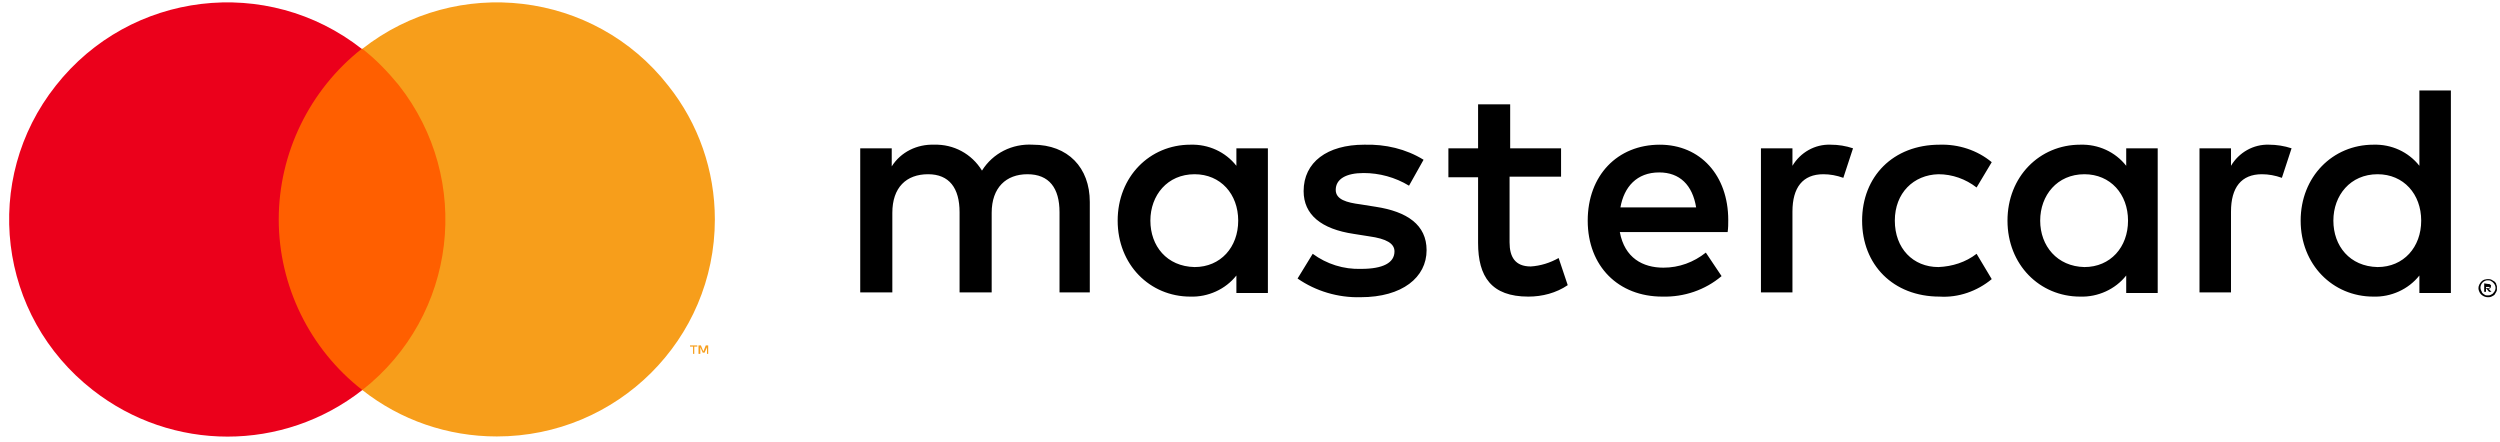 <svg xmlns="http://www.w3.org/2000/svg" width="198" height="35" viewBox="0 0 198 35" fill="none">
<g clip-path="url(#clip0_279_994)">
<path d="M86.312 23.157V15.995C86.312 13.274 84.585 11.46 81.803 11.46C80.172 11.364 78.637 12.128 77.773 13.512C76.958 12.176 75.519 11.412 73.983 11.46C72.64 11.412 71.345 12.033 70.625 13.178V11.746H68.13V23.157H70.673V16.855C70.673 14.849 71.776 13.799 73.504 13.799C75.183 13.799 75.998 14.897 75.998 16.807V23.157H78.541V16.855C78.541 14.849 79.692 13.799 81.371 13.799C83.098 13.799 83.914 14.897 83.914 16.807V23.157H86.312ZM123.684 11.746H119.606V8.261H117.064V11.746H114.713V14.038H117.064V19.242C117.064 21.915 118.119 23.491 121.046 23.491C122.149 23.491 123.252 23.204 124.164 22.584L123.444 20.435C122.773 20.817 122.005 21.056 121.237 21.104C119.99 21.104 119.558 20.34 119.558 19.194V13.99H123.636V11.746H123.684ZM144.984 11.46C143.737 11.412 142.586 12.08 141.962 13.131V11.746H139.467V23.157H141.962V16.759C141.962 14.849 142.778 13.799 144.409 13.799C144.936 13.799 145.464 13.895 145.992 14.085L146.759 11.746C146.184 11.555 145.608 11.46 144.984 11.46ZM112.746 12.653C111.355 11.794 109.724 11.412 108.045 11.46C105.118 11.46 103.247 12.844 103.247 15.136C103.247 16.998 104.639 18.144 107.229 18.526L108.428 18.716C109.82 18.907 110.443 19.289 110.443 19.91C110.443 20.817 109.532 21.295 107.805 21.295C106.414 21.342 105.07 20.913 103.967 20.101L102.768 22.059C104.207 23.061 105.982 23.586 107.757 23.539C111.067 23.539 112.986 21.963 112.986 19.815C112.986 17.809 111.451 16.759 108.956 16.377L107.757 16.186C106.653 16.043 105.79 15.804 105.79 15.04C105.79 14.181 106.605 13.704 107.997 13.704C109.244 13.704 110.491 14.038 111.595 14.706L112.746 12.653ZM179.717 11.46C178.47 11.412 177.319 12.08 176.695 13.131V11.746H174.2V23.157H176.695V16.759C176.695 14.849 177.511 13.799 179.142 13.799C179.669 13.799 180.197 13.895 180.725 14.085L181.492 11.746C180.917 11.555 180.293 11.46 179.717 11.46ZM147.479 17.475C147.479 20.96 149.926 23.491 153.62 23.491C155.107 23.586 156.594 23.061 157.745 22.106L156.546 20.101C155.683 20.77 154.627 21.104 153.524 21.151C151.509 21.151 150.07 19.671 150.07 17.475C150.07 15.279 151.557 13.847 153.524 13.799C154.627 13.799 155.683 14.181 156.546 14.849L157.745 12.844C156.594 11.889 155.107 11.412 153.62 11.46C149.926 11.46 147.479 13.99 147.479 17.475ZM170.89 17.475V11.746H168.396V13.131C167.532 12.033 166.189 11.412 164.75 11.46C161.535 11.46 158.993 13.99 158.993 17.475C158.993 20.96 161.535 23.491 164.75 23.491C166.141 23.539 167.532 22.918 168.396 21.82V23.204H170.89V17.475ZM161.583 17.475C161.583 15.47 162.927 13.799 165.085 13.799C167.148 13.799 168.54 15.374 168.54 17.475C168.54 19.576 167.148 21.151 165.085 21.151C162.927 21.104 161.583 19.48 161.583 17.475ZM131.456 11.46C128.098 11.46 125.747 13.895 125.747 17.475C125.747 21.104 128.194 23.491 131.648 23.491C133.375 23.539 135.054 22.966 136.349 21.868L135.102 20.006C134.142 20.77 132.991 21.199 131.744 21.199C130.113 21.199 128.673 20.435 128.29 18.382H136.829C136.877 18.048 136.877 17.762 136.877 17.427C136.877 13.895 134.67 11.46 131.456 11.46ZM131.408 13.656C133.039 13.656 134.046 14.658 134.334 16.425H128.338C128.625 14.802 129.633 13.656 131.408 13.656ZM194.11 17.475V7.163H191.615V13.131C190.751 12.033 189.408 11.412 187.969 11.46C184.755 11.46 182.212 13.99 182.212 17.475C182.212 20.96 184.755 23.491 187.969 23.491C189.36 23.539 190.751 22.918 191.615 21.82V23.204H194.11V17.475ZM197.036 22.106C197.132 22.106 197.228 22.106 197.324 22.154C197.42 22.202 197.468 22.25 197.564 22.297C197.612 22.345 197.708 22.441 197.708 22.536C197.804 22.727 197.804 22.918 197.708 23.109C197.66 23.204 197.612 23.252 197.564 23.348C197.516 23.395 197.42 23.443 197.324 23.491C197.228 23.539 197.132 23.539 197.036 23.539C196.748 23.539 196.46 23.348 196.364 23.109C196.268 22.918 196.268 22.727 196.364 22.536C196.46 22.345 196.604 22.202 196.748 22.154C196.796 22.154 196.892 22.106 197.036 22.106ZM197.036 23.395C197.132 23.395 197.18 23.395 197.276 23.348C197.324 23.3 197.42 23.3 197.468 23.204C197.708 22.966 197.708 22.631 197.468 22.393C197.42 22.345 197.372 22.297 197.276 22.25C197.228 22.202 197.132 22.202 197.036 22.202C196.94 22.202 196.892 22.202 196.796 22.25C196.508 22.393 196.364 22.727 196.508 23.013C196.556 23.061 196.556 23.157 196.604 23.204C196.652 23.252 196.7 23.3 196.796 23.348C196.844 23.395 196.94 23.395 197.036 23.395ZM197.036 22.488C197.084 22.488 197.18 22.488 197.228 22.536C197.276 22.584 197.324 22.631 197.276 22.679C197.276 22.727 197.276 22.775 197.228 22.822C197.18 22.87 197.132 22.87 197.084 22.87L197.324 23.109H197.132L196.94 22.87H196.892V23.109H196.748V22.441L197.036 22.488ZM196.892 22.631V22.822H197.036C197.084 22.822 197.084 22.822 197.132 22.822L197.18 22.775C197.18 22.727 197.18 22.727 197.132 22.727C197.084 22.727 197.084 22.727 197.036 22.727H196.892V22.631ZM184.803 17.475C184.803 15.47 186.146 13.799 188.305 13.799C190.368 13.799 191.759 15.374 191.759 17.475C191.759 19.576 190.368 21.151 188.305 21.151C186.098 21.104 184.803 19.48 184.803 17.475ZM100.417 17.475V11.746H97.922V13.131C97.059 12.033 95.715 11.412 94.276 11.46C91.062 11.46 88.519 13.99 88.519 17.475C88.519 20.96 91.062 23.491 94.276 23.491C95.667 23.539 97.059 22.918 97.922 21.82V23.204H100.417V17.475ZM91.11 17.475C91.11 15.47 92.453 13.799 94.612 13.799C96.675 13.799 98.066 15.374 98.066 17.475C98.066 19.576 96.675 21.151 94.612 21.151C92.405 21.104 91.11 19.48 91.11 17.475Z" fill="black"/>
<path d="M36.228 3.868H21.116V30.891H36.228V3.868Z" fill="#FF5F00"/>
<path d="M22.076 17.38C22.076 12.128 24.522 7.115 28.648 3.868C21.164 -2.004 10.322 -0.715 4.421 6.781C-1.479 14.229 -0.184 25.019 7.348 30.891C13.632 35.809 22.412 35.809 28.696 30.891C24.522 27.645 22.076 22.631 22.076 17.38Z" fill="#EB001B"/>
<path d="M56.617 17.38C56.617 26.881 48.893 34.567 39.346 34.567C35.46 34.567 31.718 33.278 28.696 30.891C36.18 25.019 37.475 14.229 31.575 6.733C30.711 5.683 29.752 4.68 28.696 3.868C36.18 -2.004 47.07 -0.715 52.923 6.781C55.322 9.788 56.617 13.512 56.617 17.38Z" fill="#F79E1B"/>
<path d="M54.986 28.026V27.453H55.226V27.358H54.65V27.453H54.89V28.026H54.986ZM56.089 28.026V27.358H55.897L55.705 27.835L55.513 27.358H55.322V28.026H55.465V27.501L55.657 27.931H55.801L55.993 27.501V28.026H56.089Z" fill="#F79E1B"/>
</g>
<defs>
<clipPath id="clip0_279_994">
<rect width="197.028" height="34.375" fill="white" transform="translate(0.727 0.192)"/>
</clipPath>
</defs>
</svg>